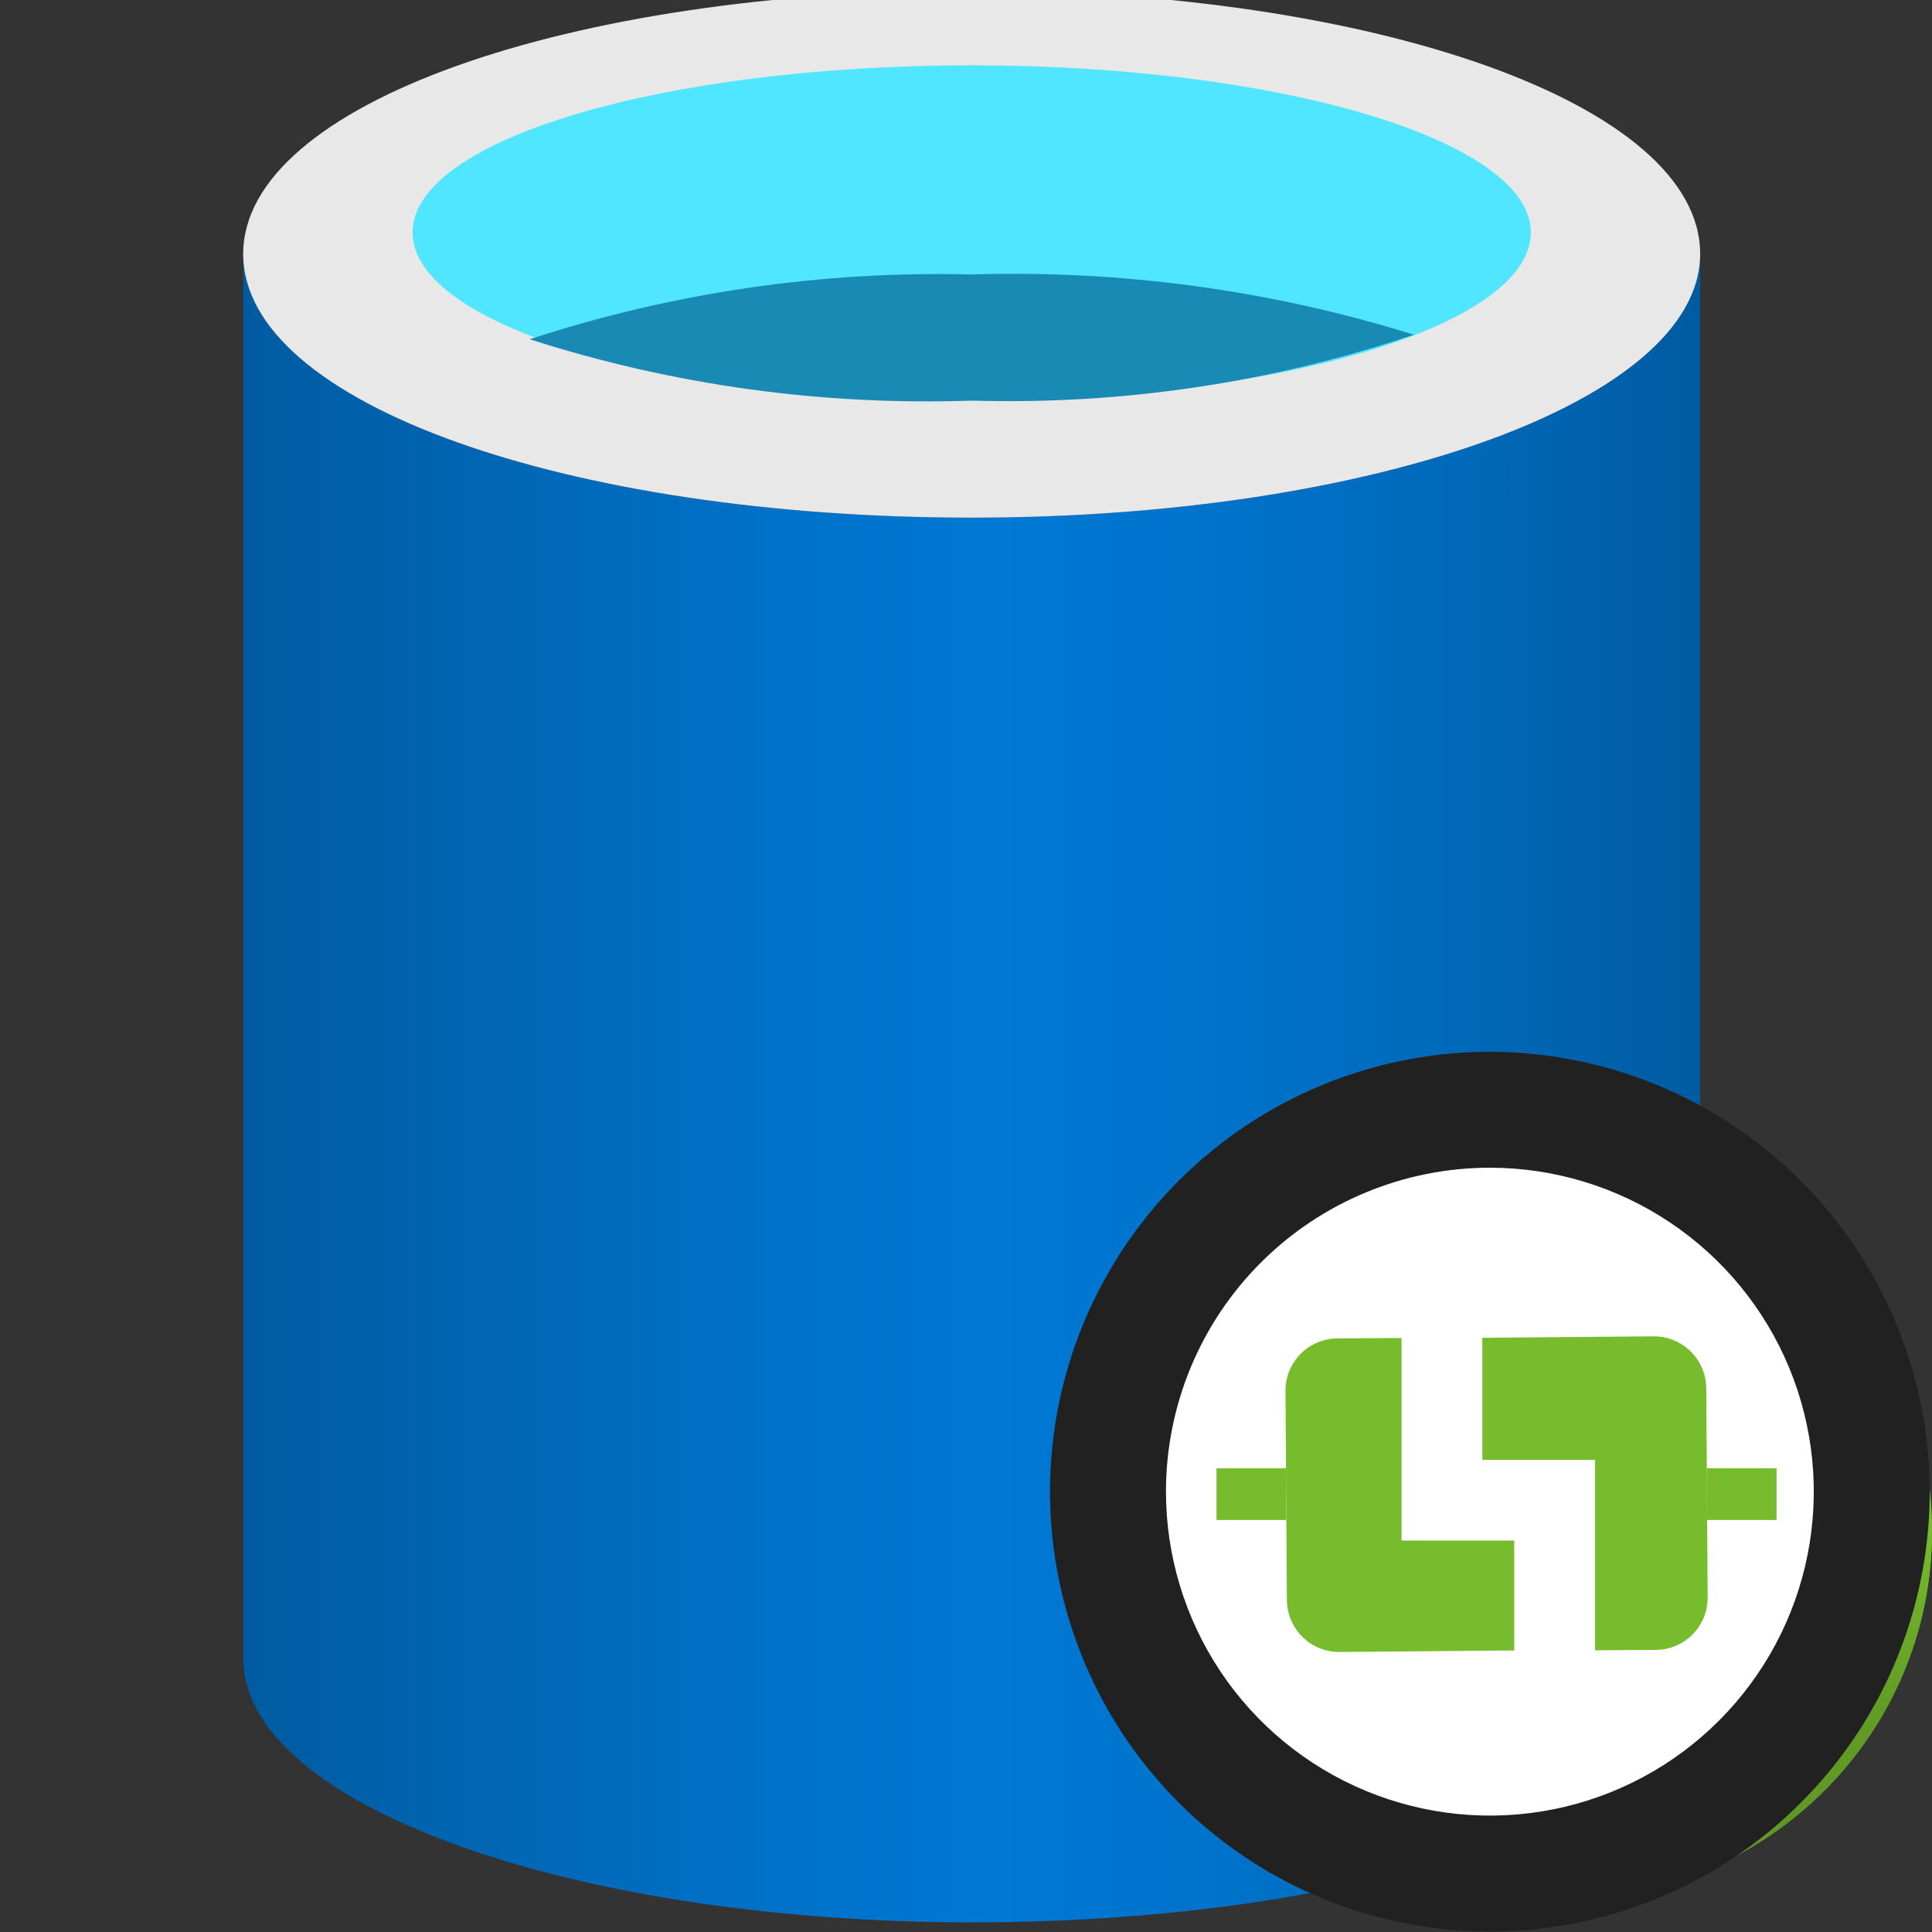<svg width="32" height="32" viewBox="0 0 32 32" fill="none" xmlns="http://www.w3.org/2000/svg">
<rect x="0" y="0" width="32" height="32" fill="#333333" stroke="none"/>
<g clip-path="url(#clip0)">
<path d="M16.096 8.574C9.433 8.574 4.03 6.692 4.03 4.207V27.473C4.03 29.864 9.338 31.802 15.927 31.84H16.096C22.758 31.84 28.16 29.958 28.16 27.473V4.207C28.16 6.635 22.758 8.574 16.096 8.574Z" fill="url(#paint0_linear)"/>
<path d="M28.16 4.207C28.16 6.635 22.758 8.574 16.096 8.574C9.433 8.574 4.028 6.692 4.028 4.207C4.028 1.722 9.431 -0.16 16.096 -0.16C22.761 -0.16 28.16 1.722 28.16 4.207Z" fill="#E8E8E8"/>
<path d="M25.356 3.849C25.356 5.393 21.196 6.635 16.095 6.635C10.994 6.635 6.834 5.393 6.834 3.849C6.834 2.306 10.994 1.082 16.095 1.082C21.196 1.082 25.356 2.325 25.356 3.849Z" fill="#50E6FF"/>
<path d="M16.096 4.546C13.611 4.483 11.135 4.846 8.773 5.619C11.137 6.378 13.614 6.722 16.096 6.635C18.582 6.708 21.061 6.339 23.418 5.544C21.05 4.806 18.575 4.469 16.096 4.546Z" fill="#198AB3"/>
<path d="M25.92 31.439C29.278 31.439 32 28.717 32 25.359C32 22.001 29.278 19.279 25.92 19.279C22.562 19.279 19.84 22.001 19.84 25.359C19.84 28.717 22.562 31.439 25.92 31.439Z" fill="url(#paint1_linear)"/>
<path d="M22.446 24.932H21.295V25.787H22.446V24.932Z" fill="white"/>
<path d="M30.546 24.932H29.395V25.787H30.546V24.932Z" fill="white"/>
<path d="M26.213 27.941V26.125H24.352V22.78L23.293 22.787C23.064 22.789 22.845 22.881 22.684 23.044C22.524 23.207 22.434 23.427 22.436 23.656L22.459 27.108C22.46 27.337 22.552 27.555 22.714 27.715C22.876 27.876 23.095 27.966 23.323 27.966H23.328" fill="white"/>
<path d="M25.685 22.777V24.793H27.547V27.94L28.548 27.933C28.777 27.931 28.996 27.839 29.157 27.676C29.317 27.513 29.407 27.293 29.405 27.064L29.383 23.611C29.381 23.383 29.289 23.165 29.128 23.005C28.966 22.844 28.747 22.754 28.519 22.754H28.513" fill="white"/>
<path d="M25.92 31.439C29.278 31.439 32 28.717 32 25.359C32 22.001 29.278 19.279 25.92 19.279C22.562 19.279 19.84 22.001 19.84 25.359C19.84 28.717 22.562 31.439 25.92 31.439Z" fill="url(#paint2_linear)"/>
<path d="M22.446 24.932H21.295V25.787H22.446V24.932Z" fill="white"/>
<path d="M30.546 24.932H29.395V25.787H30.546V24.932Z" fill="white"/>
<path d="M26.213 27.941V26.125H24.352V22.78L23.293 22.787C23.064 22.789 22.845 22.881 22.684 23.044C22.524 23.207 22.434 23.427 22.436 23.656L22.459 27.108C22.46 27.337 22.552 27.555 22.714 27.715C22.876 27.876 23.095 27.966 23.323 27.966H23.328" fill="white"/>
<path d="M25.685 22.777V24.793H27.547V27.94L28.548 27.933C28.777 27.931 28.996 27.839 29.157 27.676C29.317 27.513 29.407 27.293 29.405 27.064L29.383 23.611C29.381 23.383 29.289 23.165 29.128 23.005C28.966 22.844 28.747 22.754 28.519 22.754H28.513" fill="white"/>
<path d="M24.677 31.031C28.17 31.031 31.002 28.2 31.002 24.706C31.002 21.213 28.17 18.381 24.677 18.381C21.183 18.381 18.352 21.213 18.352 24.706C18.352 28.2 21.183 31.031 24.677 31.031Z" fill="white"/>
<path d="M24.677 19.341C25.738 19.341 26.776 19.656 27.658 20.246C28.54 20.835 29.228 21.673 29.634 22.653C30.04 23.634 30.146 24.713 29.939 25.753C29.732 26.794 29.221 27.75 28.471 28.5C27.72 29.251 26.764 29.762 25.724 29.969C24.683 30.176 23.604 30.069 22.624 29.663C21.643 29.257 20.805 28.569 20.216 27.687C19.627 26.805 19.312 25.767 19.312 24.706C19.312 24.002 19.451 23.304 19.72 22.653C19.99 22.002 20.385 21.411 20.883 20.913C21.382 20.414 21.973 20.019 22.624 19.75C23.275 19.48 23.973 19.341 24.677 19.341ZM24.677 17.421C23.236 17.421 21.828 17.849 20.63 18.649C19.431 19.45 18.498 20.587 17.946 21.919C17.395 23.25 17.25 24.715 17.532 26.128C17.813 27.541 18.506 28.839 19.525 29.858C20.544 30.877 21.842 31.571 23.256 31.852C24.669 32.133 26.134 31.988 27.465 31.437C28.796 30.886 29.934 29.952 30.734 28.754C31.535 27.556 31.962 26.147 31.962 24.706C31.96 22.775 31.191 20.923 29.826 19.558C28.46 18.192 26.608 17.424 24.677 17.421Z" fill="#212121"/>
<path d="M21.304 24.319H20.149V25.176H21.304V24.319Z" fill="#76BC2D"/>
<path d="M29.425 24.319H28.27V25.176H29.425V24.319Z" fill="#76BC2D"/>
<path d="M25.081 27.337V25.516H23.214V22.162L22.151 22.168C22.038 22.169 21.925 22.192 21.82 22.236C21.716 22.28 21.62 22.345 21.541 22.425C21.461 22.506 21.398 22.602 21.355 22.708C21.312 22.813 21.291 22.926 21.292 23.04L21.315 26.502C21.317 26.731 21.409 26.949 21.57 27.11C21.732 27.271 21.951 27.362 22.179 27.362H22.185" fill="#76BC2D"/>
<path d="M24.552 22.158V24.179H26.419V27.334L27.424 27.328C27.538 27.327 27.65 27.304 27.755 27.26C27.86 27.216 27.955 27.152 28.035 27.071C28.115 26.99 28.178 26.894 28.221 26.788C28.263 26.683 28.285 26.57 28.284 26.456L28.261 22.994C28.259 22.766 28.167 22.548 28.006 22.387C27.844 22.226 27.625 22.135 27.397 22.134H27.391" fill="#76BC2D"/>
</g>
<defs>
<linearGradient id="paint0_linear" x1="4.029" y1="18.024" x2="28.161" y2="18.024" gradientUnits="userSpaceOnUse">
<stop stop-color="#005BA1"/>
<stop offset="0.07" stop-color="#0060A9"/>
<stop offset="0.36" stop-color="#0071C8"/>
<stop offset="0.52" stop-color="#0078D4"/>
<stop offset="0.64" stop-color="#0074CD"/>
<stop offset="0.82" stop-color="#006ABB"/>
<stop offset="1" stop-color="#005BA1"/>
</linearGradient>
<linearGradient id="paint1_linear" x1="25.92" y1="31.439" x2="25.92" y2="19.279" gradientUnits="userSpaceOnUse">
<stop stop-color="#5E9624"/>
<stop offset="0.254" stop-color="#619C25"/>
<stop offset="0.511" stop-color="#76BC2D"/>
<stop offset="0.91" stop-color="#86D633"/>
<stop offset="1" stop-color="#86D633"/>
</linearGradient>
<linearGradient id="paint2_linear" x1="25.92" y1="31.439" x2="25.92" y2="19.279" gradientUnits="userSpaceOnUse">
<stop stop-color="#5E9624"/>
<stop offset="0.254" stop-color="#619C25"/>
<stop offset="0.511" stop-color="#76BC2D"/>
<stop offset="0.91" stop-color="#86D633"/>
<stop offset="1" stop-color="#86D633"/>
</linearGradient>
<clipPath id="clip0">
<rect width="32" height="32" fill="white"/>
</clipPath>
</defs>
</svg>
